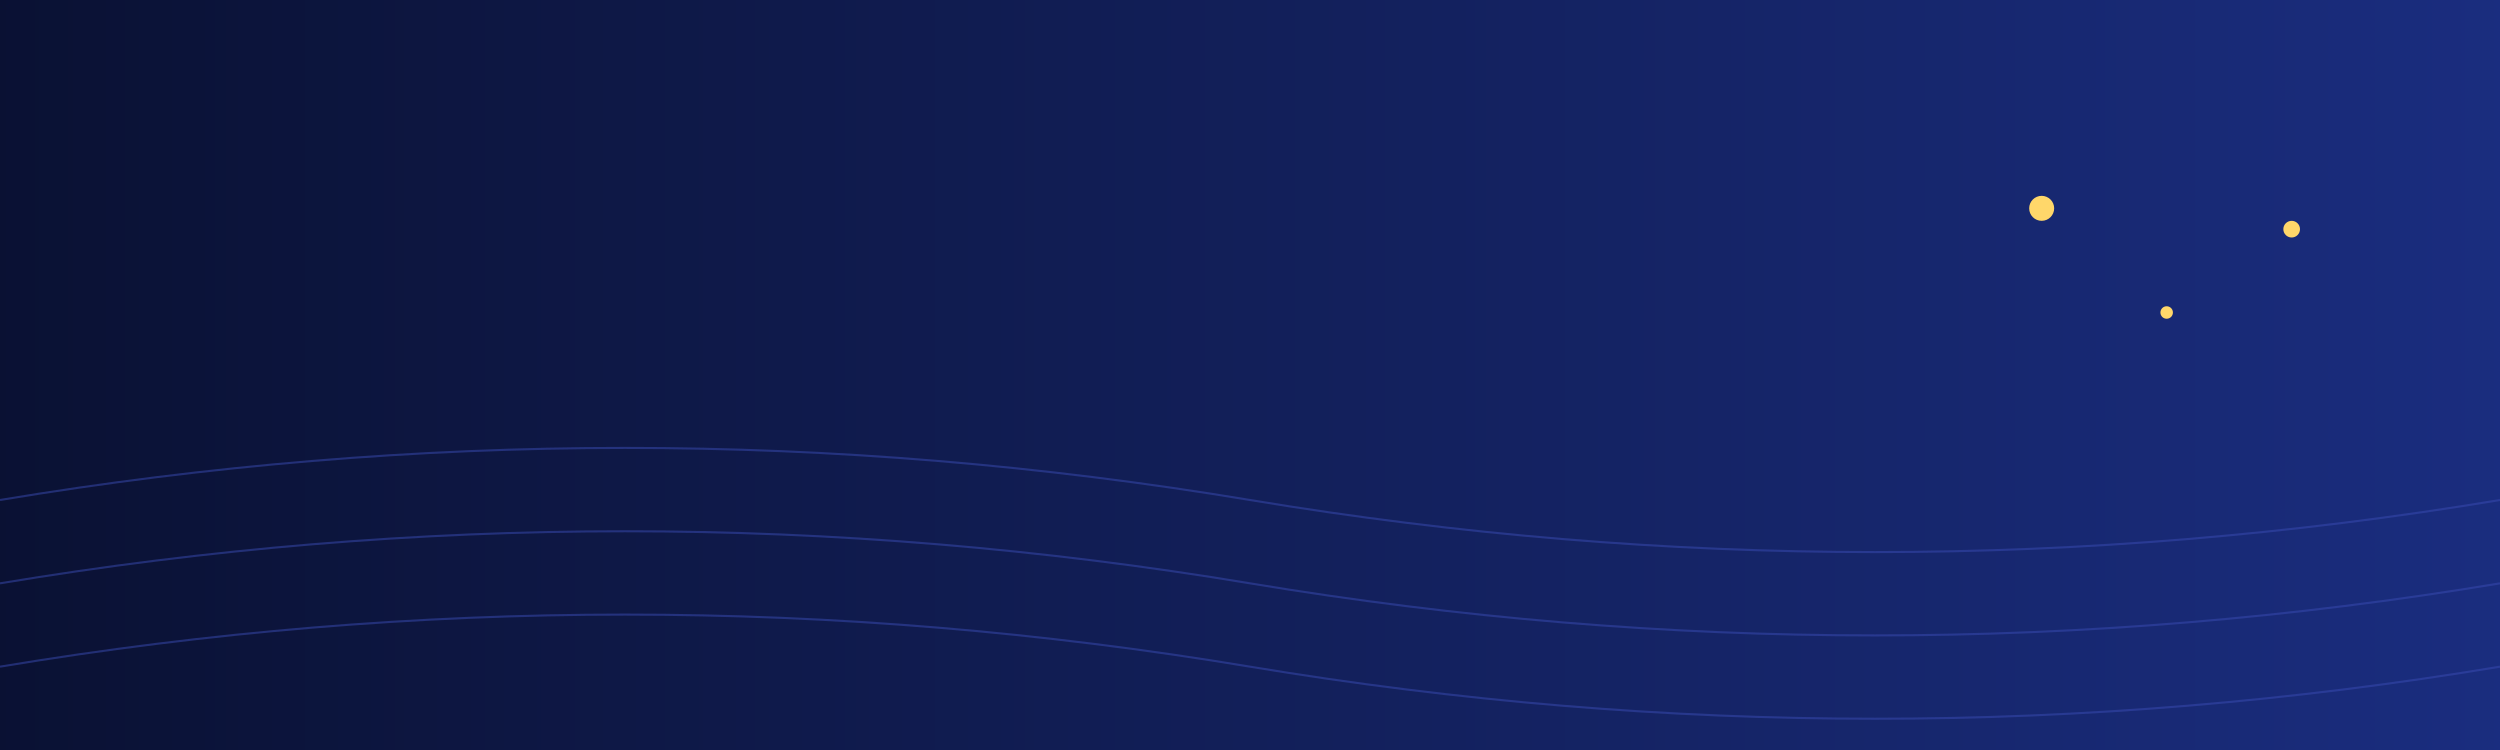 <svg xmlns="http://www.w3.org/2000/svg" viewBox="0 0 1200 360">
  <defs><linearGradient id="b" x1="0" x2="1"><stop offset="0" stop-color="#0a1133"/><stop offset="1" stop-color="#1a2d7f"/></linearGradient></defs>
  <rect width="1200" height="360" fill="url(#b)"/>
  <g fill="none" stroke="#3a4bb3" opacity=".5">
    <path d="M0 280 Q300 230 600 280 T1200 280"/>
    <path d="M0 240 Q300 190 600 240 T1200 240"/>
    <path d="M0 320 Q300 270 600 320 T1200 320"/>
  </g>
  <circle cx="980" cy="100" r="6" fill="#ffd76a"/>
  <circle cx="1040" cy="150" r="3" fill="#ffd76a"/>
  <circle cx="1100" cy="110" r="4" fill="#ffd76a"/>
</svg>